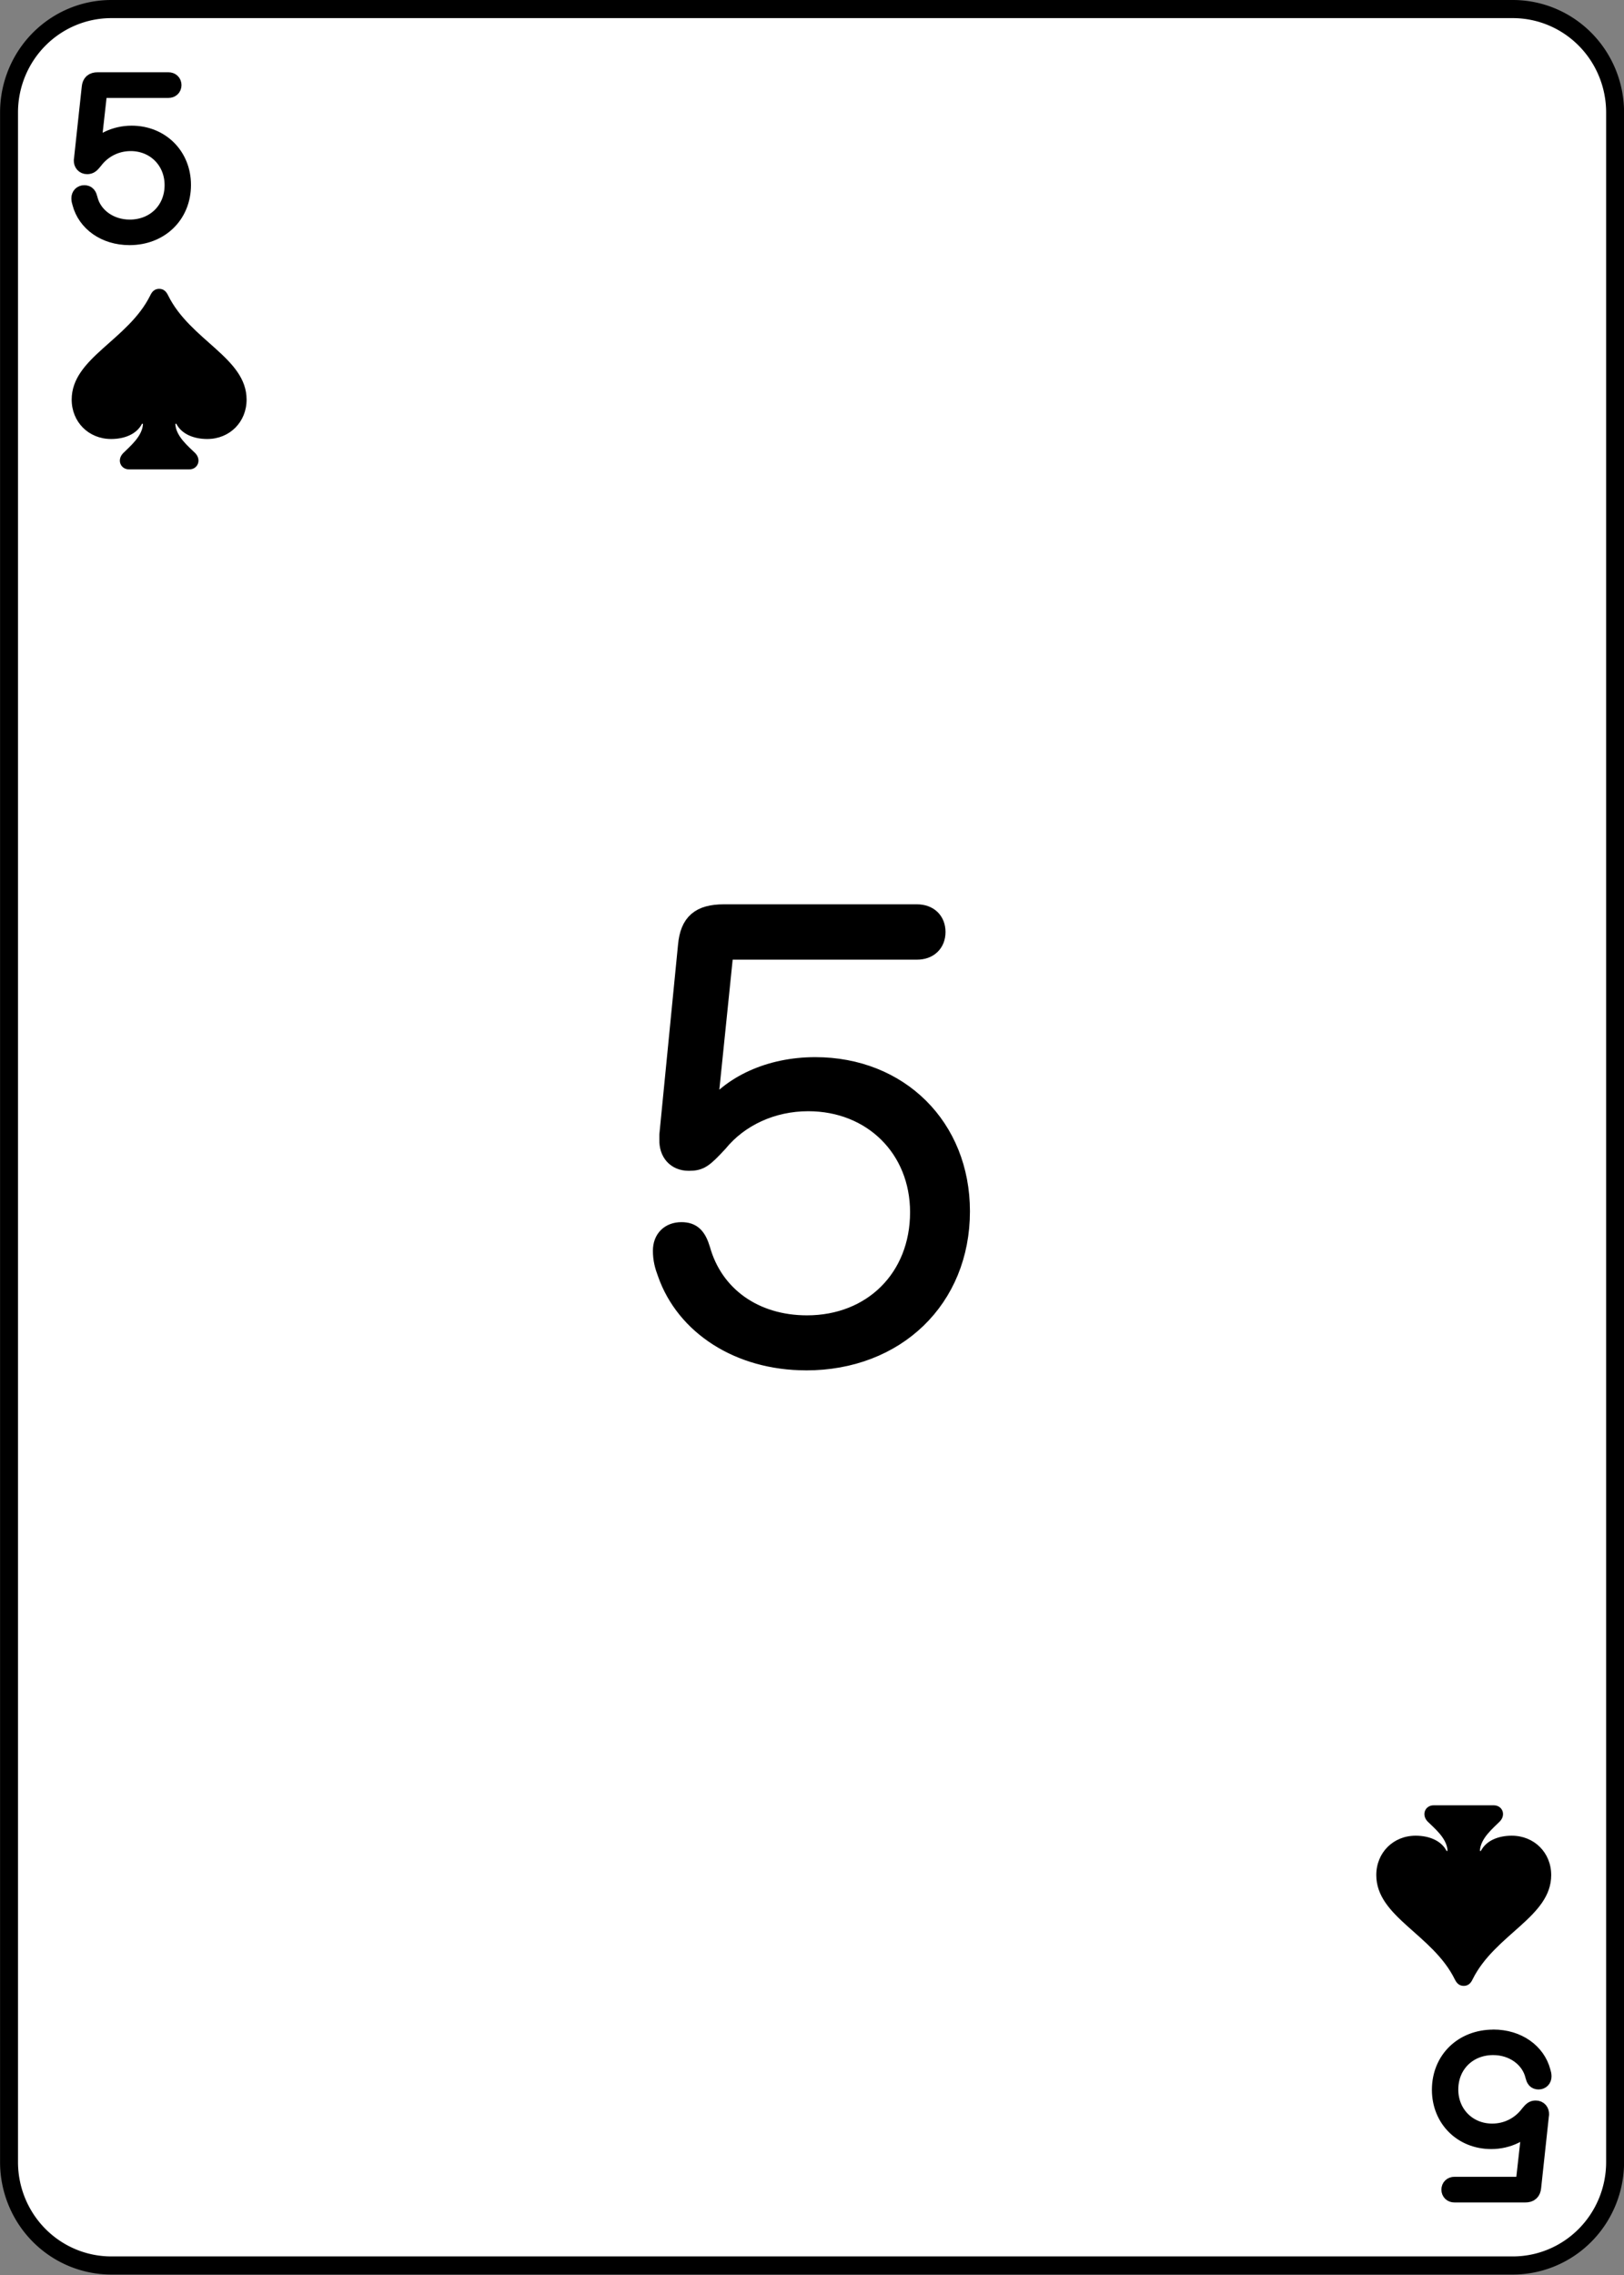 <?xml version="1.0" encoding="UTF-8" standalone="no"?>
<!-- Created with Inkscape (http://www.inkscape.org/) -->

<svg
   width="180"
   height="252"
   viewBox="0 0 47.625 66.675"
   version="1.1"
   id="svg1"
   inkscape:version="1.4 (e7c3feb1, 2024-10-09)"
   sodipodi:docname="All Cards - Spades.svg"
   xml:space="preserve"
   inkscape:export-filename="All Cards - Spades.png"
   inkscape:export-xdpi="96"
   inkscape:export-ydpi="96"
   xmlns:inkscape="http://www.inkscape.org/namespaces/inkscape"
   xmlns:sodipodi="http://sodipodi.sourceforge.net/DTD/sodipodi-0.dtd"
   xmlns="http://www.w3.org/2000/svg"
   xmlns:svg="http://www.w3.org/2000/svg"><rect x="0" y="0" width="47.625" height="66.675" fill="#808080" stroke="none"/><sodipodi:namedview
     id="namedview1"
     pagecolor="#ffffff"
     bordercolor="#999999"
     borderopacity="1"
     inkscape:showpageshadow="2"
     inkscape:pageopacity="0"
     inkscape:pagecheckerboard="0"
     inkscape:deskcolor="#d1d1d1"
     inkscape:document-units="px"
     showgrid="true"
     inkscape:zoom="0.61073719"
     inkscape:cx="687.6935"
     inkscape:cy="297.18184"
     inkscape:window-width="1512"
     inkscape:window-height="836"
     inkscape:window-x="0"
     inkscape:window-y="38"
     inkscape:window-maximized="0"
     inkscape:current-layer="layer13"><inkscape:grid
       id="grid2"
       units="px"
       originx="-190.5"
       originy="-3.5768444e-09"
       spacingx="0.265"
       spacingy="0.265"
       empcolor="#0099e5"
       empopacity="0.302"
       color="#0099e5"
       opacity="0.149"
       empspacing="5"
       enabled="true"
       visible="true" /><inkscape:page
       x="0"
       y="0"
       width="47.625"
       height="66.675"
       id="page2"
       margin="0"
       bleed="0" /></sodipodi:namedview><defs
     id="defs1"><inkscape:path-effect
       effect="fillet_chamfer"
       id="path-effect3-0"
       is_visible="true"
       lpeversion="1"
       nodesatellites_param="F,0,0,1,0,3,0,1 @ F,0,0,1,0,3,0,1 @ F,0,0,1,0,3,0,1 @ F,0,0,1,0,3,0,1"
       radius="0"
       unit="px"
       method="auto"
       mode="F"
       chamfer_steps="1"
       flexible="false"
       use_knot_distance="true"
       apply_no_radius="true"
       apply_with_radius="true"
       only_selected="false"
       hide_knots="false" /></defs><g
     inkscape:groupmode="layer"
     id="layer5"
     inkscape:label="5"
     transform="matrix(1,0,0,1.01,-190.498,-0.002)"
     inkscape:export-filename="Spades/5.svg"
     inkscape:export-xdpi="96"
     inkscape:export-ydpi="96"><path
       style="fill:#ffffff;fill-opacity:1;stroke:#000000;stroke-width:0.526;stroke-linecap:round;stroke-linejoin:round;stroke-dasharray:none"
       id="rect1-48"
       width="47.099"
       height="65.476"
       x="0.261"
       y="0.265"
       inkscape:path-effect="#path-effect3-0"
       sodipodi:type="rect"
       d="M 3.261,0.265 H 44.36 a 3,3 45 0 1 3,3 V 62.741 a 3,3 135 0 1 -3,3 H 3.261 a 3,3 45 0 1 -3,-3 V 3.265 A 3,3 135 0 1 3.261,0.265 Z"
       transform="translate(190.502,-2.9988694e-5)"
       inkscape:label="card" /><path
       style="font-weight:300;font-size:18.252px;font-family:'SF Pro Rounded';-inkscape-font-specification:'SF Pro Rounded Light';letter-spacing:-7.108px;word-spacing:0px;stroke:#000000;stroke-width:0.526;stroke-linecap:round;stroke-linejoin:round"
       d="m 213.072,39.704 c 2.629,0 4.518,-1.818 4.518,-4.376 0,-2.46 -1.791,-4.233 -4.251,-4.233 -1.319,0 -2.478,0.526 -3.11,1.408 h -0.027 l 0.49,-4.777 h 5.615 c 0.348,0 0.57,-0.214 0.57,-0.544 0,-0.33 -0.223,-0.544 -0.57,-0.544 h -5.632 c -0.704,0 -1.016,0.267 -1.078,0.936 l -0.544,5.525 c 0,0.062 0,0.098 0,0.143 -0.009,0.365 0.205,0.642 0.597,0.642 0.321,0 0.428,-0.071 0.873,-0.553 0.606,-0.74 1.56,-1.185 2.611,-1.185 1.863,0 3.235,1.355 3.235,3.208 0,1.916 -1.372,3.271 -3.271,3.271 -1.533,0 -2.709,-0.847 -3.084,-2.183 -0.116,-0.383 -0.267,-0.535 -0.579,-0.535 -0.348,0 -0.57,0.223 -0.57,0.57 0,0.25 0.053,0.446 0.134,0.659 0.535,1.533 2.112,2.567 4.073,2.567 z"
       id="text3-8-1-1-3"
       inkscape:label="center"
       transform="scale(1.005,0.995)"
       aria-label="5" /><path
       d="m 193.33,6.888 c 0.882,0 1.53,-0.62 1.53,-1.493 0,-0.842 -0.626,-1.465 -1.468,-1.465 -0.484,0 -0.932,0.219 -1.172,0.571 h -0.009 l 0.213,-1.906 h 2.042 c 0.071,0 0.117,-0.043 0.117,-0.111 0,-0.068 -0.046,-0.111 -0.117,-0.111 h -2.067 c -0.13,0 -0.188,0.052 -0.201,0.176 L 191.97,4.66 c -0.003,0.006 -0.003,0.012 -0.003,0.019 -0.003,0.08 0.043,0.139 0.126,0.139 0.074,0 0.102,-0.025 0.194,-0.136 0.25,-0.333 0.639,-0.537 1.077,-0.537 0.713,0 1.252,0.54 1.252,1.256 0,0.734 -0.546,1.268 -1.28,1.268 -0.592,0 -1.08,-0.361 -1.2,-0.867 -0.025,-0.099 -0.052,-0.136 -0.126,-0.136 -0.068,0 -0.114,0.046 -0.114,0.117 0,0.046 0.009,0.089 0.025,0.136 0.148,0.565 0.694,0.969 1.41,0.969 z"
       id="text1-4-8-9-6"
       style="font-weight:200;font-size:6.318px;font-family:'SF Pro Rounded';-inkscape-font-specification:'SF Pro Rounded, Ultra-Light';letter-spacing:-7.108px;word-spacing:0px;stroke:#000000;stroke-width:0.526;stroke-linecap:round;stroke-linejoin:round"
       inkscape:label="top"
       transform="scale(1.005,0.995)"
       aria-label="5" /><path
       d="m -233.126,-59.455 c 0.882,0 1.53,-0.62 1.53,-1.493 0,-0.842 -0.626,-1.465 -1.468,-1.465 -0.484,0 -0.932,0.219 -1.172,0.571 h -0.009 l 0.213,-1.906 h 2.042 c 0.071,0 0.117,-0.043 0.117,-0.111 0,-0.068 -0.046,-0.111 -0.117,-0.111 h -2.067 c -0.13,0 -0.188,0.052 -0.201,0.176 l -0.228,2.113 c -0.003,0.006 -0.003,0.012 -0.003,0.019 -0.003,0.08 0.043,0.139 0.126,0.139 0.074,0 0.102,-0.025 0.194,-0.136 0.25,-0.333 0.639,-0.537 1.077,-0.537 0.713,0 1.252,0.54 1.252,1.256 0,0.734 -0.546,1.268 -1.28,1.268 -0.592,0 -1.08,-0.361 -1.2,-0.867 -0.025,-0.099 -0.052,-0.136 -0.126,-0.136 -0.068,0 -0.114,0.046 -0.114,0.117 0,0.046 0.009,0.089 0.025,0.136 0.148,0.565 0.694,0.969 1.41,0.969 z"
       id="text1-4-8-9-6-6"
       style="font-weight:200;font-size:6.318px;font-family:'SF Pro Rounded';-inkscape-font-specification:'SF Pro Rounded, Ultra-Light';letter-spacing:-7.108px;word-spacing:0px;stroke:#000000;stroke-width:0.526;stroke-linecap:round;stroke-linejoin:round"
       inkscape:label="bottom"
       transform="scale(-1.005,-0.995)"
       aria-label="5" /><path
       d="m 191.642,11.657 c 0,0.651 0.494,1.148 1.152,1.148 0.371,0 0.739,-0.13 0.9,-0.445 h 0.028 c -0.011,0.368 -0.396,0.672 -0.578,0.858 -0.193,0.196 -0.077,0.473 0.175,0.473 h 1.754 c 0.249,0 0.364,-0.277 0.175,-0.473 -0.186,-0.186 -0.571,-0.49 -0.581,-0.858 h 0.028 c 0.161,0.315 0.532,0.445 0.903,0.445 0.655,0 1.148,-0.497 1.148,-1.148 0,-1.222 -1.645,-1.726 -2.293,-3.046 -0.052,-0.105 -0.126,-0.186 -0.259,-0.186 -0.13,0 -0.207,0.081 -0.256,0.186 -0.651,1.32 -2.296,1.824 -2.296,3.046 z"
       id="text1-9-2-6-7"
       style="font-weight:300;font-size:7.169px;line-height:0;font-family:'SF Pro Rounded';-inkscape-font-specification:'SF Pro Rounded Light';letter-spacing:0px;word-spacing:0px;text-orientation:upright;stroke-width:0.526;stroke-linecap:round"
       inkscape:label="spade-top"
       transform="scale(1.005,0.995)"
       aria-label="♠" /><path
       d="m -234.814,-54.685 c 0,0.651 0.494,1.148 1.152,1.148 0.371,0 0.739,-0.13 0.9,-0.445 h 0.028 c -0.011,0.368 -0.396,0.672 -0.578,0.858 -0.193,0.196 -0.077,0.473 0.175,0.473 h 1.754 c 0.249,0 0.364,-0.277 0.175,-0.473 -0.186,-0.186 -0.571,-0.49 -0.581,-0.858 h 0.028 c 0.161,0.315 0.532,0.445 0.903,0.445 0.655,0 1.148,-0.497 1.148,-1.148 0,-1.222 -1.645,-1.726 -2.293,-3.046 -0.052,-0.105 -0.126,-0.186 -0.259,-0.186 -0.13,0 -0.207,0.081 -0.256,0.186 -0.651,1.32 -2.296,1.824 -2.296,3.046 z"
       id="text1-6-2-8-5-2"
       style="font-weight:300;font-size:7.169px;line-height:0;font-family:'SF Pro Rounded';-inkscape-font-specification:'SF Pro Rounded Light';letter-spacing:0px;word-spacing:0px;text-orientation:upright;stroke-width:0.526;stroke-linecap:round"
       inkscape:label="spade-bottom"
       transform="scale(-1.005,-0.995)"
       aria-label="♠" /></g></svg>
